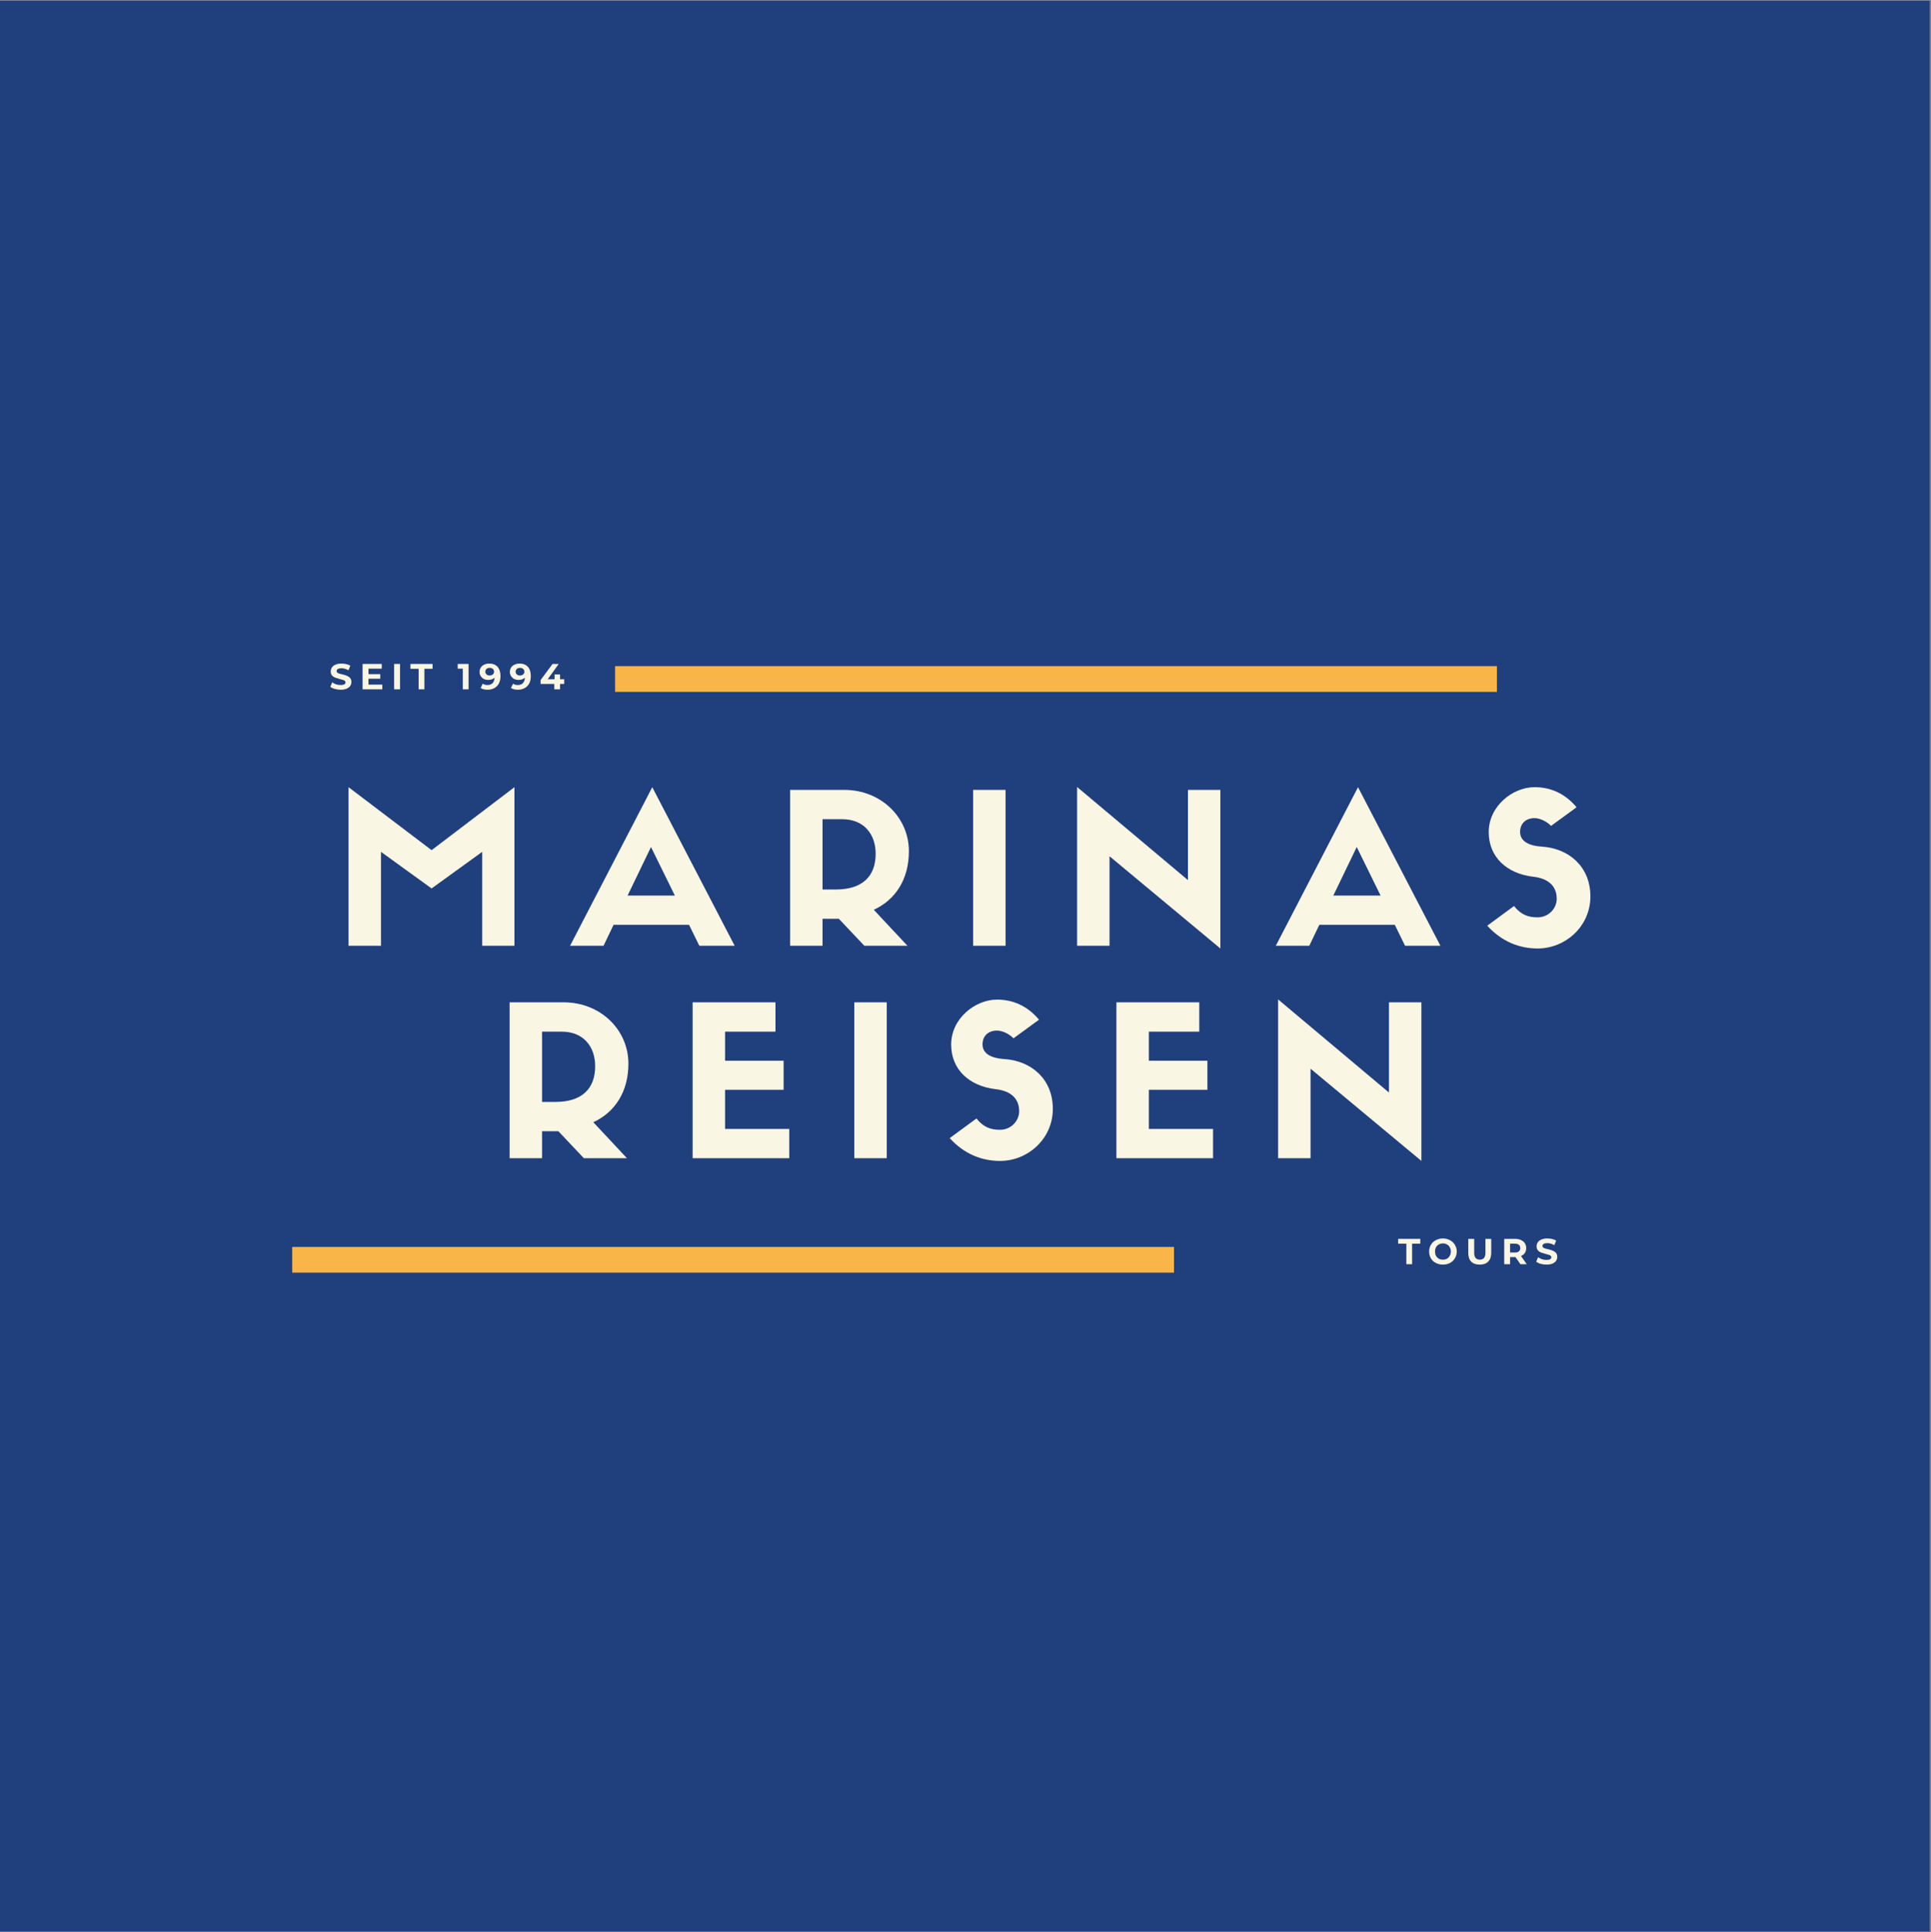 <?xml version="1.0" encoding="iso-8859-1"?>
<svg xmlns="http://www.w3.org/2000/svg" xmlns:xlink="http://www.w3.org/1999/xlink" width="224.88pt" height="225pt" viewBox="0 0 224.88 225" version="1.2">
	
	

	
	<rect x="0" y="0" width="224.88" height="225" fill="#808080" stroke="none"/>
	
	

	
	<defs>
		
		

		
		<g>
			
			

			
			<symbol overflow="visible" id="glyph1-0">
				
				

				
				<path style="stroke:none;" d="M 0.172 -2.953 L 2.312 -2.953 L 2.312 0 L 0.172 0 Z M 1.969 -0.297 L 1.969 -2.656 L 0.5 -2.656 L 0.5 -0.297 Z M 1.969 -0.297 " animation_id="0"/>
				
				

			
			</symbol>
			
			

			
			<symbol overflow="visible" id="glyph1-1">
				
				

				
				<path style="stroke:none;" d="M 1.328 0.047 C 1.086 0.047 0.859 0.016 0.641 -0.047 C 0.422 -0.109 0.25 -0.191 0.125 -0.297 L 0.344 -0.812 C 0.477 -0.719 0.629 -0.641 0.797 -0.578 C 0.973 -0.523 1.148 -0.5 1.328 -0.5 C 1.516 -0.5 1.656 -0.523 1.75 -0.578 C 1.844 -0.641 1.891 -0.719 1.891 -0.812 C 1.891 -0.883 1.863 -0.941 1.812 -0.984 C 1.758 -1.035 1.688 -1.07 1.594 -1.094 C 1.508 -1.125 1.395 -1.156 1.25 -1.188 C 1.031 -1.25 0.848 -1.305 0.703 -1.359 C 0.555 -1.41 0.43 -1.492 0.328 -1.609 C 0.223 -1.723 0.172 -1.879 0.172 -2.078 C 0.172 -2.254 0.219 -2.41 0.312 -2.547 C 0.406 -2.691 0.547 -2.801 0.734 -2.875 C 0.922 -2.957 1.148 -3 1.422 -3 C 1.609 -3 1.789 -2.977 1.969 -2.938 C 2.156 -2.895 2.316 -2.832 2.453 -2.75 L 2.234 -2.219 C 1.961 -2.375 1.691 -2.453 1.422 -2.453 C 1.223 -2.453 1.078 -2.422 0.984 -2.359 C 0.898 -2.297 0.859 -2.219 0.859 -2.125 C 0.859 -2.02 0.91 -1.941 1.016 -1.891 C 1.117 -1.836 1.281 -1.789 1.5 -1.75 C 1.719 -1.695 1.898 -1.641 2.047 -1.578 C 2.191 -1.523 2.316 -1.441 2.422 -1.328 C 2.523 -1.211 2.578 -1.055 2.578 -0.859 C 2.578 -0.691 2.531 -0.535 2.438 -0.391 C 2.344 -0.254 2.195 -0.145 2 -0.062 C 1.812 0.008 1.586 0.047 1.328 0.047 Z M 1.328 0.047 " animation_id="1"/>
				
				

			
			</symbol>
			
			

			
			<symbol overflow="visible" id="glyph1-2">
				
				

				
				<path style="stroke:none;" d="M 2.641 -0.547 L 2.641 0 L 0.344 0 L 0.344 -2.953 L 2.578 -2.953 L 2.578 -2.406 L 1.031 -2.406 L 1.031 -1.766 L 2.406 -1.766 L 2.406 -1.234 L 1.031 -1.234 L 1.031 -0.547 Z M 2.641 -0.547 " animation_id="2"/>
				
				

			
			</symbol>
			
			

			
			<symbol overflow="visible" id="glyph1-3">
				
				

				
				<path style="stroke:none;" d="M 0.344 -2.953 L 1.031 -2.953 L 1.031 0 L 0.344 0 Z M 0.344 -2.953 " animation_id="3"/>
				
				

			
			</symbol>
			
			

			
			<symbol overflow="visible" id="glyph1-4">
				
				

				
				<path style="stroke:none;" d="M 0.969 -2.391 L 0.016 -2.391 L 0.016 -2.953 L 2.594 -2.953 L 2.594 -2.391 L 1.641 -2.391 L 1.641 0 L 0.969 0 Z M 0.969 -2.391 " animation_id="4"/>
				
				

			
			</symbol>
			
			

			
			<symbol overflow="visible" id="glyph1-5">
				
				

				
				<path style="stroke:none;" d="" animation_id="5"/>
				
				

			
			</symbol>
			
			

			
			<symbol overflow="visible" id="glyph1-6">
				
				

				
				<path style="stroke:none;" d="M 1.297 -2.953 L 1.297 0 L 0.625 0 L 0.625 -2.406 L 0.031 -2.406 L 0.031 -2.953 Z M 1.297 -2.953 " animation_id="6"/>
				
				

			
			</symbol>
			
			

			
			<symbol overflow="visible" id="glyph1-7">
				
				

				
				<path style="stroke:none;" d="M 1.203 -3 C 1.617 -3 1.941 -2.875 2.172 -2.625 C 2.398 -2.375 2.516 -2.016 2.516 -1.547 C 2.516 -1.203 2.453 -0.91 2.328 -0.672 C 2.203 -0.441 2.023 -0.266 1.797 -0.141 C 1.578 -0.016 1.316 0.047 1.016 0.047 C 0.859 0.047 0.707 0.031 0.562 0 C 0.414 -0.039 0.297 -0.094 0.203 -0.156 L 0.453 -0.656 C 0.598 -0.551 0.781 -0.5 1 -0.5 C 1.25 -0.5 1.445 -0.57 1.594 -0.719 C 1.738 -0.875 1.816 -1.086 1.828 -1.359 C 1.648 -1.18 1.406 -1.094 1.094 -1.094 C 0.906 -1.094 0.734 -1.129 0.578 -1.203 C 0.43 -1.285 0.312 -1.395 0.219 -1.531 C 0.125 -1.676 0.078 -1.836 0.078 -2.016 C 0.078 -2.211 0.125 -2.383 0.219 -2.531 C 0.32 -2.688 0.457 -2.801 0.625 -2.875 C 0.801 -2.957 0.992 -3 1.203 -3 Z M 1.25 -1.609 C 1.406 -1.609 1.531 -1.648 1.625 -1.734 C 1.719 -1.816 1.766 -1.922 1.766 -2.047 C 1.766 -2.18 1.719 -2.289 1.625 -2.375 C 1.531 -2.457 1.406 -2.5 1.25 -2.5 C 1.102 -2.5 0.984 -2.457 0.891 -2.375 C 0.797 -2.289 0.75 -2.18 0.75 -2.047 C 0.75 -1.922 0.797 -1.816 0.891 -1.734 C 0.984 -1.648 1.102 -1.609 1.25 -1.609 Z M 1.25 -1.609 " animation_id="7"/>
				
				

			
			</symbol>
			
			

			
			<symbol overflow="visible" id="glyph1-8">
				
				

				
				<path style="stroke:none;" d="M 2.875 -0.625 L 2.391 -0.625 L 2.391 0 L 1.719 0 L 1.719 -0.625 L 0.125 -0.625 L 0.125 -1.078 L 1.516 -2.953 L 2.234 -2.953 L 0.953 -1.172 L 1.75 -1.172 L 1.75 -1.734 L 2.391 -1.734 L 2.391 -1.172 L 2.875 -1.172 Z M 2.875 -0.625 " animation_id="8"/>
				
				

			
			</symbol>
			
			

			
			<symbol overflow="visible" id="glyph1-9">
				
				

				
				<path style="stroke:none;" d="M 1.781 0.047 C 1.477 0.047 1.203 -0.016 0.953 -0.141 C 0.703 -0.273 0.508 -0.457 0.375 -0.688 C 0.238 -0.926 0.172 -1.191 0.172 -1.484 C 0.172 -1.766 0.238 -2.02 0.375 -2.25 C 0.508 -2.488 0.703 -2.672 0.953 -2.797 C 1.203 -2.93 1.477 -3 1.781 -3 C 2.082 -3 2.352 -2.93 2.594 -2.797 C 2.844 -2.672 3.035 -2.488 3.172 -2.25 C 3.316 -2.02 3.391 -1.766 3.391 -1.484 C 3.391 -1.191 3.316 -0.926 3.172 -0.688 C 3.035 -0.457 2.844 -0.273 2.594 -0.141 C 2.352 -0.016 2.082 0.047 1.781 0.047 Z M 1.781 -0.531 C 1.957 -0.531 2.113 -0.566 2.25 -0.641 C 2.395 -0.723 2.504 -0.836 2.578 -0.984 C 2.66 -1.129 2.703 -1.297 2.703 -1.484 C 2.703 -1.66 2.66 -1.82 2.578 -1.969 C 2.504 -2.113 2.395 -2.223 2.25 -2.297 C 2.113 -2.379 1.957 -2.422 1.781 -2.422 C 1.602 -2.422 1.441 -2.379 1.297 -2.297 C 1.16 -2.223 1.051 -2.113 0.969 -1.969 C 0.895 -1.82 0.859 -1.66 0.859 -1.484 C 0.859 -1.297 0.895 -1.129 0.969 -0.984 C 1.051 -0.836 1.16 -0.723 1.297 -0.641 C 1.441 -0.566 1.602 -0.531 1.781 -0.531 Z M 1.781 -0.531 " animation_id="9"/>
				
				

			
			</symbol>
			
			

			
			<symbol overflow="visible" id="glyph1-10">
				
				

				
				<path style="stroke:none;" d="M 1.656 0.047 C 1.238 0.047 0.91 -0.066 0.672 -0.297 C 0.441 -0.535 0.328 -0.867 0.328 -1.297 L 0.328 -2.953 L 1.016 -2.953 L 1.016 -1.328 C 1.016 -0.797 1.234 -0.531 1.672 -0.531 C 1.879 -0.531 2.039 -0.594 2.156 -0.719 C 2.27 -0.852 2.328 -1.055 2.328 -1.328 L 2.328 -2.953 L 3 -2.953 L 3 -1.297 C 3 -0.867 2.879 -0.535 2.641 -0.297 C 2.41 -0.066 2.082 0.047 1.656 0.047 Z M 1.656 0.047 " animation_id="10"/>
				
				

			
			</symbol>
			
			

			
			<symbol overflow="visible" id="glyph1-11">
				
				

				
				<path style="stroke:none;" d="M 2.234 0 L 1.656 -0.828 L 1.031 -0.828 L 1.031 0 L 0.344 0 L 0.344 -2.953 L 1.625 -2.953 C 1.883 -2.953 2.109 -2.906 2.297 -2.812 C 2.492 -2.727 2.645 -2.602 2.75 -2.438 C 2.852 -2.281 2.906 -2.094 2.906 -1.875 C 2.906 -1.656 2.852 -1.469 2.75 -1.312 C 2.645 -1.156 2.492 -1.035 2.297 -0.953 L 2.969 0 Z M 2.219 -1.875 C 2.219 -2.039 2.164 -2.164 2.062 -2.25 C 1.957 -2.344 1.801 -2.391 1.594 -2.391 L 1.031 -2.391 L 1.031 -1.359 L 1.594 -1.359 C 1.801 -1.359 1.957 -1.406 2.062 -1.5 C 2.164 -1.594 2.219 -1.719 2.219 -1.875 Z M 2.219 -1.875 " animation_id="11"/>
				
				

			
			</symbol>
			
			

			
			<symbol overflow="visible" id="glyph0-0">
				
				

				
				<path style="stroke:none;" d="M 11.402 -11.133 L 1.73 -18.469 L 1.73 0 L 5.508 0 L 5.508 -10.938 L 11.402 -6.676 L 17.297 -10.938 L 17.297 0 L 21.051 0 L 21.051 -18.469 Z M 11.402 -11.133 " animation_id="12"/>
				
				

			
			</symbol>
			
			

			
			<symbol overflow="visible" id="glyph0-1">
				
				

				
				<path style="stroke:none;" d="M 14.91 0 L 19.027 0 L 9.43 -18.469 L -0.145 0 L 3.754 0 L 4.922 -2.438 L 13.715 -2.438 Z M 9.281 -11.5 L 12.059 -5.848 L 6.555 -5.848 Z M 9.281 -11.5 " animation_id="13"/>
				
				

			
			</symbol>
			
			

			
			<symbol overflow="visible" id="glyph0-2">
				
				

				
				<path style="stroke:none;" d="M 7.406 -3.145 L 10.379 0 L 15.398 0 L 11.477 -4.191 C 14.008 -5.359 15.566 -7.746 15.566 -11.012 C 15.566 -14.961 12.305 -18.152 8.039 -18.152 L 1.73 -18.152 L 1.73 0 L 5.508 0 L 5.508 -3.145 Z M 5.508 -6.555 L 5.508 -14.738 L 7.797 -14.738 C 10.379 -14.738 11.695 -12.938 11.695 -10.719 C 11.695 -8.016 10.062 -6.555 7.066 -6.555 Z M 5.508 -6.555 " animation_id="14"/>
				
				

			
			</symbol>
			
			

			
			<symbol overflow="visible" id="glyph0-3">
				
				

				
				<path style="stroke:none;" d="M 5.508 -18.152 L 1.73 -18.152 L 1.73 0 L 5.508 0 Z M 5.508 -18.152 " animation_id="15"/>
				
				

			
			</symbol>
			
			

			
			<symbol overflow="visible" id="glyph0-4">
				
				

				
				<path style="stroke:none;" d="M 14.641 -7.648 L 1.73 -18.492 L 1.73 0 L 5.508 0 L 5.508 -10.426 L 18.418 0.316 L 18.418 -18.152 L 14.641 -18.152 Z M 14.641 -7.648 " animation_id="16"/>
				
				

			
			</symbol>
			
			

			
			<symbol overflow="visible" id="glyph0-5">
				
				

				
				<path style="stroke:none;" d="M 6.09 -8.039 C 7.844 -7.844 8.82 -6.945 8.82 -5.48 C 8.82 -4.312 7.844 -3.312 6.602 -3.312 C 5.531 -3.312 4.68 -3.582 3.848 -4.629 L 0.73 -2.34 C 2.461 -0.438 4.531 0.316 6.602 0.316 C 9.793 0.316 12.742 -2.219 12.742 -5.75 C 12.742 -9.258 10.184 -11.352 7.09 -11.547 C 5.164 -11.672 4.555 -12.426 4.555 -13.254 C 4.555 -14.254 5.238 -14.863 6.238 -14.863 C 6.871 -14.863 7.676 -14.473 8.16 -13.961 L 11.133 -16.129 C 9.746 -17.785 8.039 -18.469 6.238 -18.469 C 3.727 -18.469 0.902 -16.301 0.902 -13.23 C 0.902 -10.379 2.949 -8.406 6.09 -8.039 Z M 6.09 -8.039 " animation_id="17"/>
				
				

			
			</symbol>
			
			

			
			<symbol overflow="visible" id="glyph0-6">
				
				

				
				<path style="stroke:none;" d="M 12.984 0 L 12.984 -3.41 L 5.508 -3.41 L 5.508 -7.969 L 12.328 -7.969 L 12.328 -11.352 L 5.508 -11.352 L 5.508 -14.738 L 11.379 -14.738 L 11.379 -18.152 L 1.73 -18.152 L 1.73 0 Z M 12.984 0 " animation_id="18"/>
				
				

			
			</symbol>
			
			

		
		</g>
		
		

		
		<clipPath id="clip1">
			
			
  
			
			<path d="M 0 0.059 L 224.762 0.059 L 224.762 224.938 L 0 224.938 Z M 0 0.059 " animation_id="19"/>
			
			

		
		</clipPath>
		
		

		
		<clipPath id="clip2">
			
			
  
			
			<path d="M 71.633 77.566 L 174.328 77.566 L 174.328 80.566 L 71.633 80.566 Z M 71.633 77.566 " animation_id="20"/>
			
			

		
		</clipPath>
		
		

		
		<clipPath id="clip3">
			
			
  
			
			<path d="M 34.031 145.199 L 136.723 145.199 L 136.723 148.195 L 34.031 148.195 Z M 34.031 145.199 " animation_id="21"/>
			
			

		
		</clipPath>
		
		

	
	</defs>
	
	

	
	<g id="surface1">
		
		

		
		<g clip-path="url(#clip1)" clip-rule="nonzero">
			
			

			
			<path style=" stroke:none;fill-rule:nonzero;fill:rgb(100%,100%,100%);fill-opacity:1;" d="M 0 0.059 L 224.879 0.059 L 224.879 224.941 L 0 224.941 Z M 0 0.059 " animation_id="22"/>
			
			

			
			<path style=" stroke:none;fill-rule:nonzero;fill:rgb(12.549%,24.709%,49.019%);fill-opacity:1;" d="M 0 0.059 L 224.879 0.059 L 224.879 224.941 L 0 224.941 Z M 0 0.059 " animation_id="23"/>
			
			

		
		</g>
		
		

		
		<g style="fill:rgb(98.039%,96.469%,89.409%);fill-opacity:1;">
			
			
  
			
			<use xlink:href="#glyph0-0" x="38.86" y="110.131"/>
			
			

		
		</g>
		
		

		
		<g style="fill:rgb(98.039%,96.469%,89.409%);fill-opacity:1;">
			
			
  
			
			<use xlink:href="#glyph0-1" x="66.532" y="110.131"/>
			
			

		
		</g>
		
		

		
		<g style="fill:rgb(98.039%,96.469%,89.409%);fill-opacity:1;">
			
			
  
			
			<use xlink:href="#glyph0-2" x="90.283" y="110.131"/>
			
			

		
		</g>
		
		

		
		<g style="fill:rgb(98.039%,96.469%,89.409%);fill-opacity:1;">
			
			
  
			
			<use xlink:href="#glyph0-3" x="111.597" y="110.131"/>
			
			

		
		</g>
		
		

		
		<g style="fill:rgb(98.039%,96.469%,89.409%);fill-opacity:1;">
			
			
  
			
			<use xlink:href="#glyph0-4" x="123.705" y="110.131"/>
			
			

		
		</g>
		
		

		
		<g style="fill:rgb(98.039%,96.469%,89.409%);fill-opacity:1;">
			
			
  
			
			<use xlink:href="#glyph0-1" x="148.722" y="110.131"/>
			
			

		
		</g>
		
		

		
		<g style="fill:rgb(98.039%,96.469%,89.409%);fill-opacity:1;">
			
			
  
			
			<use xlink:href="#glyph0-5" x="172.472" y="110.131"/>
			
			

		
		</g>
		
		

		
		<g style="fill:rgb(98.039%,96.469%,89.409%);fill-opacity:1;">
			
			
  
			
			<use xlink:href="#glyph0-2" x="57.617" y="134.868"/>
			
			

		
		</g>
		
		

		
		<g style="fill:rgb(98.039%,96.469%,89.409%);fill-opacity:1;">
			
			
  
			
			<use xlink:href="#glyph0-6" x="78.931" y="134.868"/>
			
			

		
		</g>
		
		

		
		<g style="fill:rgb(98.039%,96.469%,89.409%);fill-opacity:1;">
			
			
  
			
			<use xlink:href="#glyph0-3" x="97.762" y="134.868"/>
			
			

		
		</g>
		
		

		
		<g style="fill:rgb(98.039%,96.469%,89.409%);fill-opacity:1;">
			
			
  
			
			<use xlink:href="#glyph0-5" x="109.869" y="134.868"/>
			
			

		
		</g>
		
		

		
		<g style="fill:rgb(98.039%,96.469%,89.409%);fill-opacity:1;">
			
			
  
			
			<use xlink:href="#glyph0-6" x="128.285" y="134.868"/>
			
			

		
		</g>
		
		

		
		<g style="fill:rgb(98.039%,96.469%,89.409%);fill-opacity:1;">
			
			
  
			
			<use xlink:href="#glyph0-4" x="147.115" y="134.868"/>
			
			

		
		</g>
		
		

		
		<g style="fill:rgb(98.039%,96.469%,89.409%);fill-opacity:1;">
			
			
  
			
			<use xlink:href="#glyph1-1" x="38.346" y="80.267"/>
			
			

		
		</g>
		
		

		
		<g style="fill:rgb(98.039%,96.469%,89.409%);fill-opacity:1;">
			
			
  
			
			<use xlink:href="#glyph1-2" x="41.881" y="80.267"/>
			
			

		
		</g>
		
		

		
		<g style="fill:rgb(98.039%,96.469%,89.409%);fill-opacity:1;">
			
			
  
			
			<use xlink:href="#glyph1-3" x="45.555" y="80.267"/>
			
			

		
		</g>
		
		

		
		<g style="fill:rgb(98.039%,96.469%,89.409%);fill-opacity:1;">
			
			
  
			
			<use xlink:href="#glyph1-4" x="47.783" y="80.267"/>
			
			

		
		</g>
		
		

		
		<g style="fill:rgb(98.039%,96.469%,89.409%);fill-opacity:1;">
			
			
  
			
			<use xlink:href="#glyph1-5" x="51.233" y="80.267"/>
			
			

		
		</g>
		
		

		
		<g style="fill:rgb(98.039%,96.469%,89.409%);fill-opacity:1;">
			
			
  
			
			<use xlink:href="#glyph1-6" x="53.271" y="80.267"/>
			
			

		
		</g>
		
		

		
		<g style="fill:rgb(98.039%,96.469%,89.409%);fill-opacity:1;">
			
			
  
			
			<use xlink:href="#glyph1-7" x="55.769" y="80.267"/>
			
			

		
		</g>
		
		

		
		<g style="fill:rgb(98.039%,96.469%,89.409%);fill-opacity:1;">
			
			
  
			
			<use xlink:href="#glyph1-7" x="59.3" y="80.267"/>
			
			

		
		</g>
		
		

		
		<g style="fill:rgb(98.039%,96.469%,89.409%);fill-opacity:1;">
			
			
  
			
			<use xlink:href="#glyph1-8" x="62.831" y="80.267"/>
			
			

		
		</g>
		
		

		
		<g style="fill:rgb(98.039%,96.469%,89.409%);fill-opacity:1;">
			
			
  
			
			<use xlink:href="#glyph1-4" x="162.811" y="147.21"/>
			
			

		
		</g>
		
		

		
		<g style="fill:rgb(98.039%,96.469%,89.409%);fill-opacity:1;">
			
			
  
			
			<use xlink:href="#glyph1-9" x="166.262" y="147.21"/>
			
			

		
		</g>
		
		

		
		<g style="fill:rgb(98.039%,96.469%,89.409%);fill-opacity:1;">
			
			
  
			
			<use xlink:href="#glyph1-10" x="170.665" y="147.21"/>
			
			

		
		</g>
		
		

		
		<g style="fill:rgb(98.039%,96.469%,89.409%);fill-opacity:1;">
			
			
  
			
			<use xlink:href="#glyph1-11" x="174.833" y="147.21"/>
			
			

		
		</g>
		
		

		
		<g style="fill:rgb(98.039%,96.469%,89.409%);fill-opacity:1;">
			
			
  
			
			<use xlink:href="#glyph1-1" x="178.777" y="147.21"/>
			
			

		
		</g>
		
		

		
		<g clip-path="url(#clip2)" clip-rule="nonzero">
			
			

			
			<path style=" stroke:none;fill-rule:nonzero;fill:rgb(98.039%,70.979%,28.629%);fill-opacity:1;" d="M 71.633 77.566 L 174.328 77.566 L 174.328 80.566 L 71.633 80.566 Z M 71.633 77.566 " animation_id="24"/>
			
			

		
		</g>
		
		

		
		<g clip-path="url(#clip3)" clip-rule="nonzero">
			
			

			
			<path style=" stroke:none;fill-rule:nonzero;fill:rgb(98.039%,70.979%,28.629%);fill-opacity:1;" d="M 34.031 145.199 L 136.723 145.199 L 136.723 148.195 L 34.031 148.195 Z M 34.031 145.199 " animation_id="25"/>
			
			

		
		</g>
		
		

	
	</g>
	
	


</svg>
